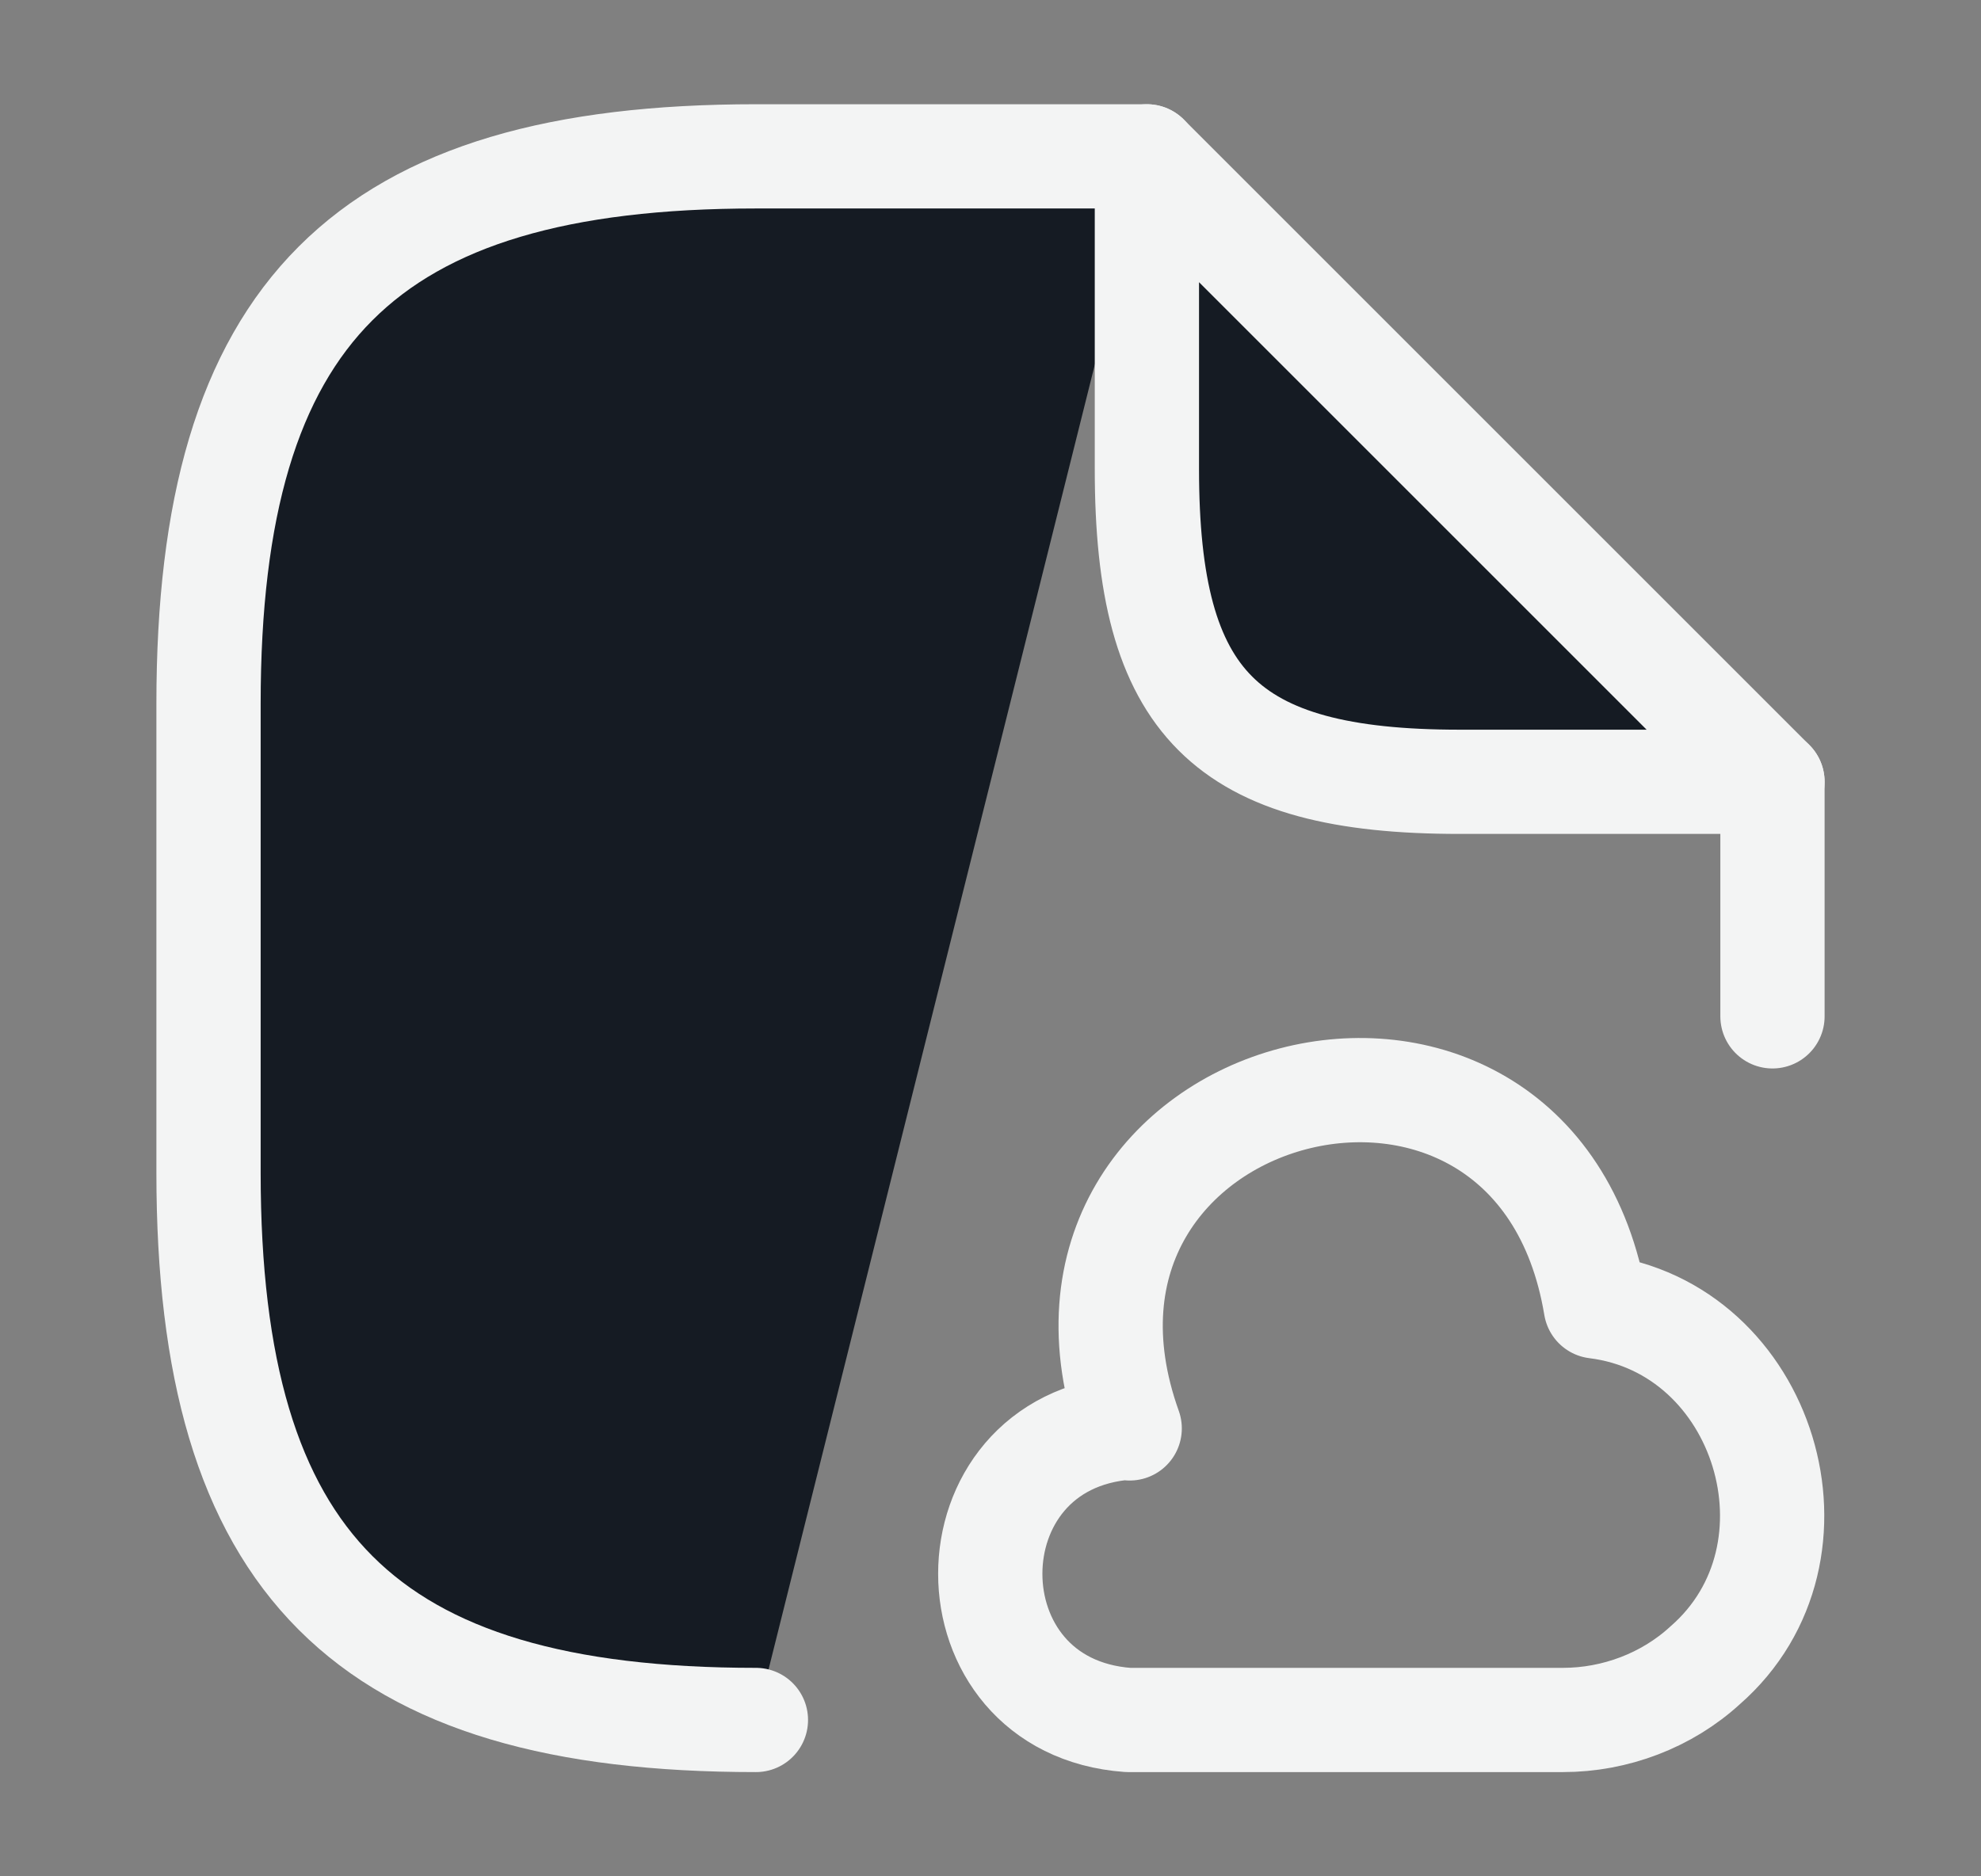 <svg width="19" height="18" viewBox="0 0 19 18" fill="none" xmlns="http://www.w3.org/2000/svg">
<rect x="0" y="0" width="19" height="18" fill="#808080" stroke="none"/>
<path d="M11 1.5H7.25C3.5 1.5 2 3 2 6.75V11.25C2 15 3.5 16.5 7.25 16.5" fill="#151B23"/>
<path d="M11 1.5H7.25C3.5 1.5 2 3 2 6.75V11.25C2 15 3.5 16.5 7.25 16.5" stroke="#F3F4F4" stroke-linecap="round" stroke-linejoin="round"/>
<path d="M17 7.5V9.75" stroke="#F3F4F4" stroke-linecap="round" stroke-linejoin="round"/>
<path d="M17 7.5H14C11.75 7.5 11 6.75 11 4.5V1.5L17 7.5Z" fill="#151B23" stroke="#F3F4F4" stroke-linecap="round" stroke-linejoin="round"/>
<path d="M10.82 13.695C9.057 13.823 9.057 16.373 10.82 16.5H14.99C15.492 16.5 15.987 16.313 16.355 15.975C17.592 14.895 16.932 12.735 15.305 12.533C14.72 9.015 9.635 10.35 10.835 13.703" stroke="#F3F4F4" stroke-miterlimit="10" stroke-linecap="round" stroke-linejoin="round"/>
</svg>
